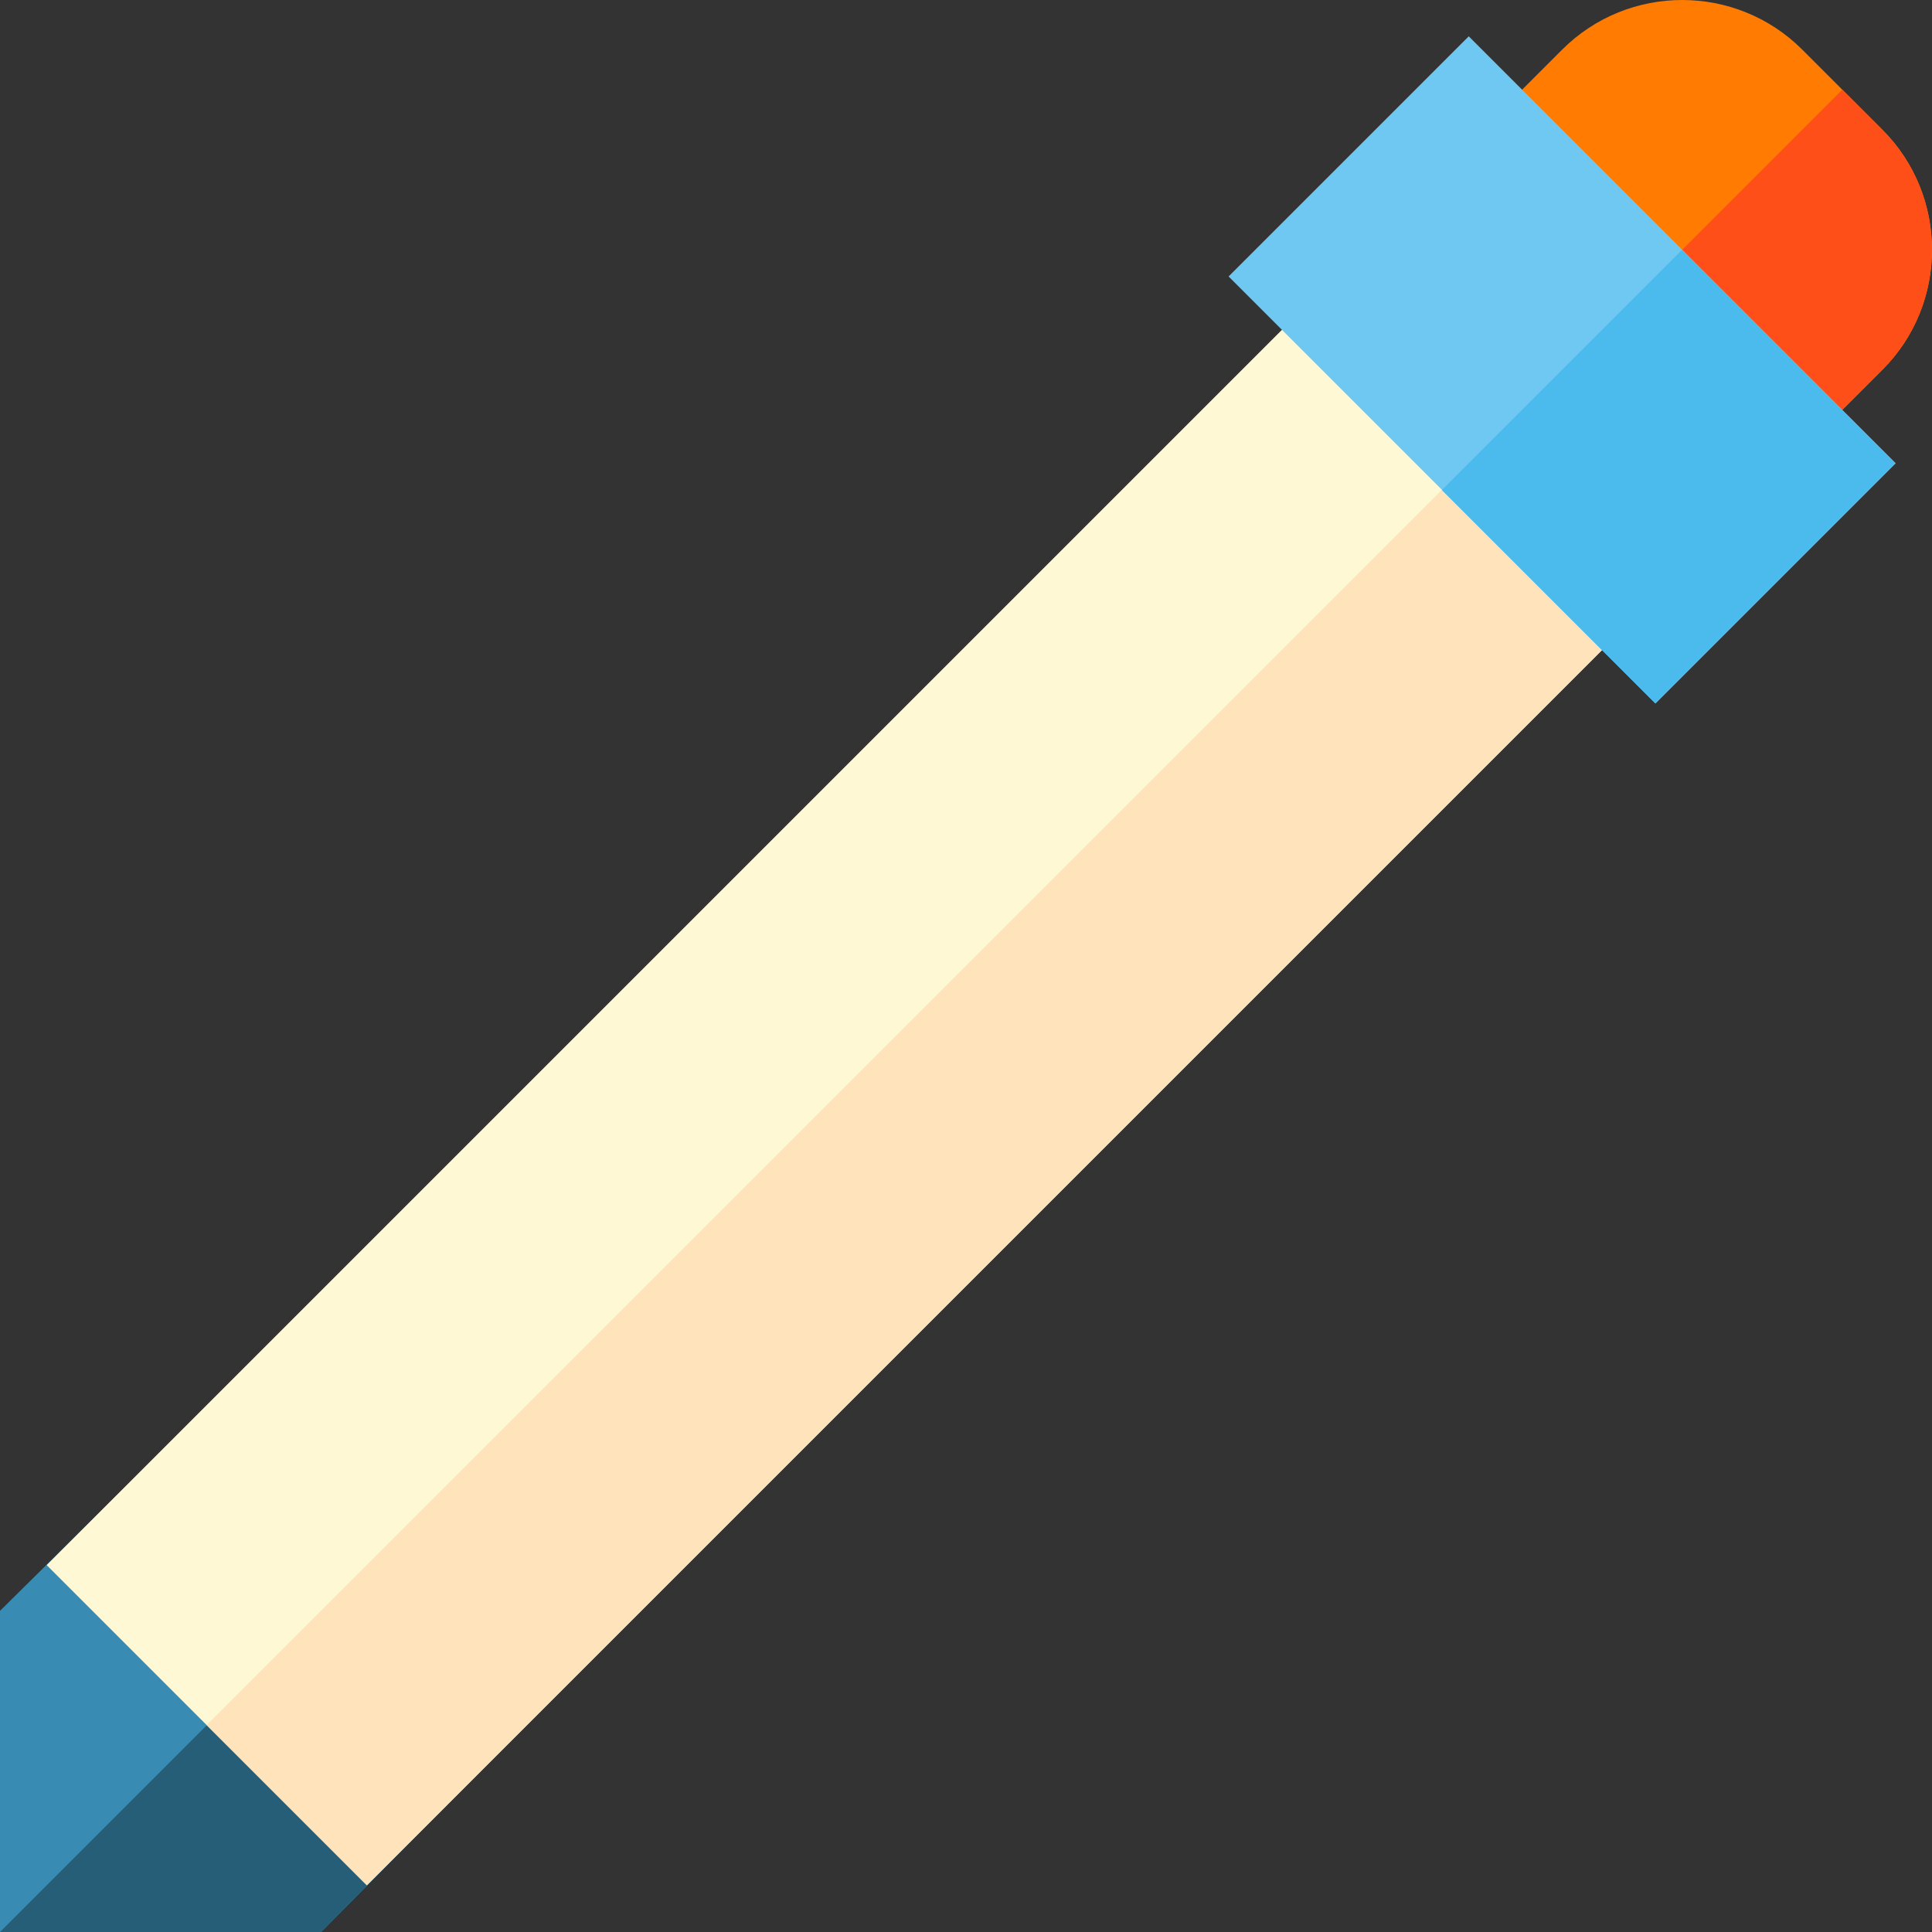 <svg id="Capa_1" enable-background="new 0 0 511.979 511.979" height="512" viewBox="0 0 511.979 511.979" width="512" xmlns="http://www.w3.org/2000/svg"><rect x="0" y="0" width="511.979" height="511.979" fill="#333333" stroke="none"/><g><path d="m467 129.832-84.853-84.853 31.82-31.82c17.545-17.545 46.093-17.544 63.639 0l21.213 21.213c17.545 17.545 17.545 46.094 0 63.639z" fill="#ff7b01"/><path d="m498.82 98.011c17.544-17.545 17.545-46.094-.001-63.639l-10.607-10.607-63.64 63.64 42.428 42.427z" fill="#ff4f18"/><path d="m85.101 511.978h-85.101v-85.101l33.642-33.28 84.738 84.738z" fill="#388cb3"/><path d="m118.38 478.336-42.369-42.369-76.011 76.011h85.1z" fill="#265d77"/><path d="m97.225 499.607-84.853-84.853 348.562-348.563 84.853 84.853z" fill="#fff8d5"/><path d="m3.822 274.112h492.942v60h-492.942z" fill="#ffe3ba" transform="matrix(.707 -.707 .707 .707 -141.731 266.056)"/><path d="m438.716 186.4-113.137-113.137 63.64-63.64 113.136 113.137z" fill="#6fc8f1"/><path d="m397.251 86.296h90v80h-90z" fill="#4bbaed" transform="matrix(.707 -.707 .707 .707 40.228 349.71)"/></g></svg>